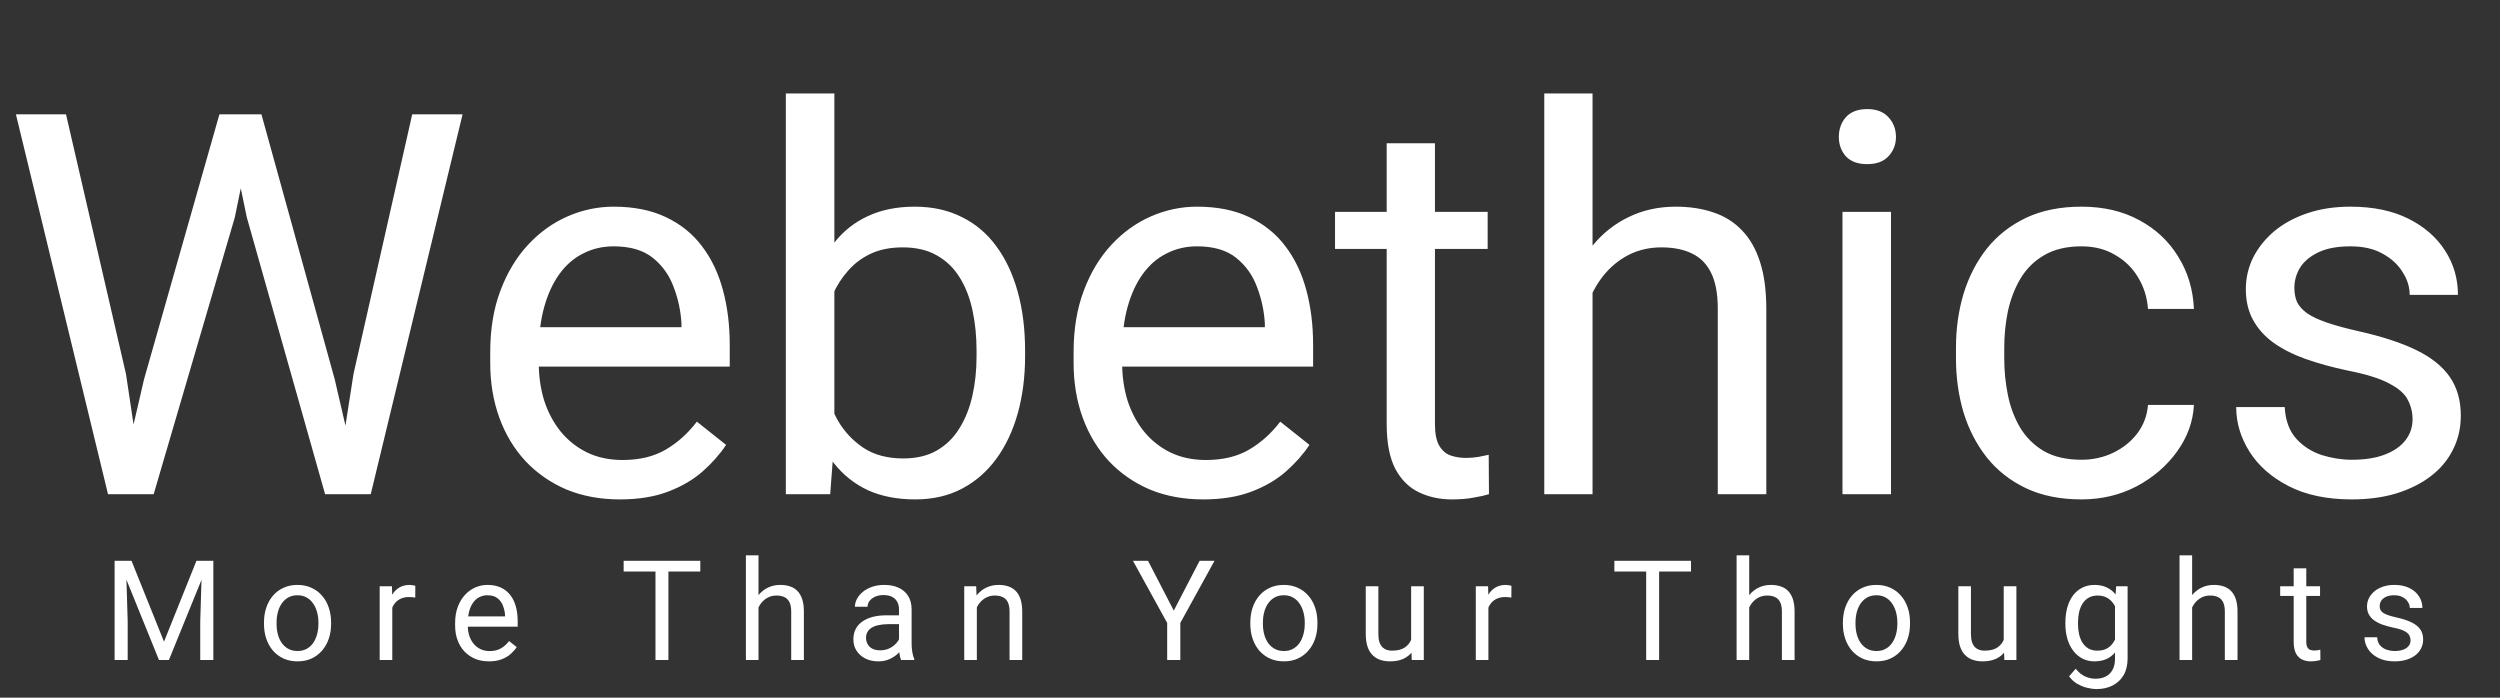 <svg width="172" height="48" viewBox="0 0 172 48" fill="none" xmlns="http://www.w3.org/2000/svg">
<rect x="0" y="0" width="172" height="48" fill="#333333" stroke="none"/>
<g clip-path="url(#clip0_1_646)">
<path d="M9.908 26.102L15.096 7.865H17.609L16.155 14.955L10.573 34H8.078L9.908 26.102ZM4.541 7.865L8.67 25.743L9.908 34H7.431L1.095 7.865H4.541ZM24.322 25.725L28.361 7.865H31.825L25.507 34H23.03L24.322 25.725ZM17.986 7.865L23.03 26.102L24.861 34H22.366L16.981 14.955L15.509 7.865H17.986ZM42.649 34.359C41.297 34.359 40.07 34.132 38.969 33.677C37.88 33.21 36.941 32.558 36.151 31.72C35.373 30.883 34.775 29.889 34.356 28.741C33.938 27.592 33.728 26.335 33.728 24.971V24.217C33.728 22.638 33.961 21.232 34.428 19.999C34.895 18.755 35.529 17.701 36.331 16.84C37.133 15.978 38.042 15.326 39.059 14.883C40.076 14.441 41.13 14.219 42.218 14.219C43.607 14.219 44.803 14.458 45.808 14.937C46.826 15.416 47.657 16.086 48.303 16.948C48.95 17.797 49.428 18.802 49.739 19.963C50.051 21.112 50.206 22.368 50.206 23.733V25.222H35.703V22.512H46.885V22.261C46.838 21.399 46.658 20.561 46.347 19.748C46.048 18.934 45.569 18.264 44.911 17.737C44.253 17.211 43.355 16.948 42.218 16.948C41.465 16.948 40.77 17.109 40.136 17.432C39.502 17.743 38.958 18.21 38.503 18.832C38.048 19.454 37.695 20.214 37.444 21.112C37.192 22.009 37.067 23.044 37.067 24.217V24.971C37.067 25.893 37.192 26.76 37.444 27.574C37.707 28.376 38.084 29.082 38.575 29.692C39.077 30.302 39.681 30.781 40.388 31.128C41.105 31.475 41.919 31.648 42.829 31.648C44.002 31.648 44.995 31.409 45.808 30.93C46.622 30.452 47.334 29.812 47.944 29.01L49.955 30.607C49.536 31.242 49.004 31.846 48.357 32.42C47.711 32.995 46.915 33.462 45.97 33.821C45.037 34.179 43.93 34.359 42.649 34.359ZM54.065 6.429H57.404V30.23L57.117 34H54.065V6.429ZM70.526 24.128V24.504C70.526 25.916 70.358 27.227 70.023 28.436C69.688 29.632 69.197 30.673 68.551 31.559C67.905 32.444 67.115 33.132 66.182 33.623C65.248 34.114 64.177 34.359 62.969 34.359C61.736 34.359 60.653 34.15 59.72 33.731C58.798 33.3 58.02 32.684 57.386 31.882C56.752 31.08 56.243 30.111 55.86 28.974C55.489 27.837 55.232 26.557 55.089 25.133V23.481C55.232 22.045 55.489 20.759 55.86 19.622C56.243 18.485 56.752 17.516 57.386 16.714C58.02 15.9 58.798 15.284 59.72 14.865C60.641 14.434 61.712 14.219 62.933 14.219C64.153 14.219 65.236 14.458 66.182 14.937C67.127 15.404 67.917 16.074 68.551 16.948C69.197 17.821 69.688 18.868 70.023 20.089C70.358 21.297 70.526 22.644 70.526 24.128ZM67.187 24.504V24.128C67.187 23.158 67.097 22.249 66.918 21.399C66.738 20.538 66.451 19.784 66.056 19.137C65.661 18.479 65.141 17.965 64.494 17.594C63.848 17.211 63.052 17.019 62.107 17.019C61.269 17.019 60.539 17.163 59.917 17.45C59.307 17.737 58.786 18.126 58.355 18.617C57.925 19.096 57.572 19.646 57.296 20.268C57.033 20.878 56.836 21.513 56.704 22.171V26.497C56.895 27.335 57.207 28.142 57.638 28.92C58.08 29.686 58.667 30.314 59.397 30.805C60.139 31.296 61.054 31.541 62.143 31.541C63.04 31.541 63.806 31.361 64.441 31.002C65.087 30.631 65.607 30.123 66.002 29.477C66.409 28.83 66.708 28.082 66.9 27.233C67.091 26.383 67.187 25.474 67.187 24.504ZM82.785 34.359C81.433 34.359 80.207 34.132 79.106 33.677C78.017 33.21 77.077 32.558 76.287 31.72C75.51 30.883 74.911 29.889 74.493 28.741C74.074 27.592 73.864 26.335 73.864 24.971V24.217C73.864 22.638 74.098 21.232 74.564 19.999C75.031 18.755 75.665 17.701 76.467 16.84C77.269 15.978 78.178 15.326 79.195 14.883C80.213 14.441 81.266 14.219 82.355 14.219C83.743 14.219 84.939 14.458 85.945 14.937C86.962 15.416 87.793 16.086 88.44 16.948C89.086 17.797 89.565 18.802 89.876 19.963C90.187 21.112 90.342 22.368 90.342 23.733V25.222H75.839V22.512H87.022V22.261C86.974 21.399 86.794 20.561 86.483 19.748C86.184 18.934 85.705 18.264 85.047 17.737C84.389 17.211 83.492 16.948 82.355 16.948C81.601 16.948 80.907 17.109 80.272 17.432C79.638 17.743 79.094 18.21 78.639 18.832C78.184 19.454 77.831 20.214 77.58 21.112C77.329 22.009 77.203 23.044 77.203 24.217V24.971C77.203 25.893 77.329 26.76 77.58 27.574C77.843 28.376 78.22 29.082 78.711 29.692C79.213 30.302 79.818 30.781 80.524 31.128C81.242 31.475 82.055 31.648 82.965 31.648C84.138 31.648 85.131 31.409 85.945 30.93C86.758 30.452 87.47 29.812 88.081 29.01L90.091 30.607C89.672 31.242 89.14 31.846 88.493 32.42C87.847 32.995 87.052 33.462 86.106 33.821C85.173 34.179 84.066 34.359 82.785 34.359ZM102.351 14.578V17.127H91.85V14.578H102.351ZM95.404 9.857H98.725V29.189C98.725 29.848 98.827 30.344 99.03 30.679C99.234 31.014 99.497 31.236 99.82 31.343C100.143 31.451 100.49 31.505 100.861 31.505C101.136 31.505 101.424 31.481 101.723 31.433C102.034 31.373 102.267 31.325 102.423 31.29L102.441 34C102.177 34.084 101.83 34.162 101.4 34.233C100.981 34.317 100.472 34.359 99.874 34.359C99.06 34.359 98.312 34.197 97.63 33.874C96.948 33.551 96.403 33.013 95.997 32.259C95.602 31.493 95.404 30.464 95.404 29.171V9.857ZM109.567 6.429V34H106.246V6.429H109.567ZM108.777 23.553L107.395 23.499C107.407 22.171 107.604 20.944 107.987 19.82C108.37 18.683 108.909 17.695 109.603 16.858C110.297 16.02 111.123 15.374 112.08 14.919C113.049 14.452 114.12 14.219 115.293 14.219C116.25 14.219 117.112 14.351 117.878 14.614C118.644 14.865 119.296 15.272 119.834 15.835C120.385 16.397 120.804 17.127 121.091 18.024C121.378 18.91 121.522 19.993 121.522 21.273V34H118.183V21.238C118.183 20.22 118.033 19.407 117.734 18.796C117.435 18.174 116.998 17.725 116.424 17.45C115.849 17.163 115.143 17.019 114.306 17.019C113.48 17.019 112.726 17.193 112.044 17.54C111.374 17.887 110.793 18.366 110.303 18.976C109.824 19.586 109.447 20.286 109.172 21.076C108.909 21.854 108.777 22.68 108.777 23.553ZM130.102 14.578V34H126.763V14.578H130.102ZM126.512 9.426C126.512 8.888 126.673 8.433 126.996 8.062C127.331 7.691 127.822 7.506 128.468 7.506C129.102 7.506 129.587 7.691 129.922 8.062C130.269 8.433 130.443 8.888 130.443 9.426C130.443 9.941 130.269 10.384 129.922 10.755C129.587 11.114 129.102 11.293 128.468 11.293C127.822 11.293 127.331 11.114 126.996 10.755C126.673 10.384 126.512 9.941 126.512 9.426ZM143.205 31.631C143.995 31.631 144.725 31.469 145.395 31.146C146.065 30.823 146.616 30.38 147.046 29.818C147.477 29.243 147.723 28.591 147.782 27.861H150.942C150.882 29.01 150.493 30.081 149.775 31.074C149.069 32.055 148.141 32.851 146.993 33.462C145.844 34.06 144.581 34.359 143.205 34.359C141.745 34.359 140.471 34.102 139.382 33.587C138.305 33.073 137.407 32.367 136.689 31.469C135.983 30.572 135.451 29.542 135.092 28.382C134.745 27.209 134.571 25.97 134.571 24.666V23.912C134.571 22.608 134.745 21.375 135.092 20.214C135.451 19.042 135.983 18.006 136.689 17.109C137.407 16.212 138.305 15.505 139.382 14.991C140.471 14.476 141.745 14.219 143.205 14.219C144.725 14.219 146.053 14.53 147.19 15.152C148.327 15.763 149.218 16.601 149.865 17.666C150.523 18.719 150.882 19.915 150.942 21.256H147.782C147.723 20.454 147.495 19.73 147.1 19.084C146.717 18.437 146.191 17.923 145.521 17.54C144.863 17.145 144.091 16.948 143.205 16.948C142.188 16.948 141.332 17.151 140.638 17.558C139.956 17.953 139.412 18.491 139.005 19.173C138.61 19.843 138.323 20.591 138.143 21.417C137.976 22.231 137.892 23.062 137.892 23.912V24.666C137.892 25.516 137.976 26.353 138.143 27.179C138.311 28.005 138.592 28.753 138.987 29.423C139.394 30.093 139.938 30.631 140.62 31.038C141.314 31.433 142.176 31.631 143.205 31.631ZM165.984 28.848C165.984 28.37 165.876 27.927 165.661 27.52C165.457 27.101 165.032 26.724 164.386 26.389C163.752 26.042 162.795 25.743 161.514 25.492C160.437 25.264 159.462 24.995 158.588 24.684C157.727 24.373 156.991 23.996 156.38 23.553C155.782 23.11 155.321 22.59 154.998 21.991C154.675 21.393 154.514 20.693 154.514 19.891C154.514 19.125 154.681 18.401 155.016 17.719C155.363 17.037 155.848 16.433 156.47 15.906C157.104 15.38 157.864 14.967 158.75 14.668C159.635 14.369 160.623 14.219 161.712 14.219C163.267 14.219 164.596 14.494 165.697 15.045C166.797 15.595 167.641 16.331 168.227 17.253C168.814 18.162 169.107 19.173 169.107 20.286H165.786C165.786 19.748 165.625 19.227 165.302 18.724C164.99 18.21 164.53 17.785 163.919 17.45C163.321 17.115 162.585 16.948 161.712 16.948C160.79 16.948 160.042 17.091 159.468 17.378C158.905 17.654 158.493 18.006 158.229 18.437C157.978 18.868 157.852 19.323 157.852 19.802C157.852 20.16 157.912 20.484 158.032 20.771C158.164 21.046 158.391 21.303 158.714 21.543C159.037 21.77 159.492 21.985 160.078 22.189C160.665 22.392 161.412 22.596 162.322 22.799C163.913 23.158 165.224 23.589 166.253 24.092C167.282 24.594 168.048 25.21 168.551 25.94C169.053 26.67 169.304 27.556 169.304 28.597C169.304 29.447 169.125 30.224 168.766 30.93C168.419 31.637 167.91 32.247 167.24 32.761C166.582 33.264 165.792 33.659 164.871 33.946C163.961 34.221 162.938 34.359 161.801 34.359C160.09 34.359 158.642 34.054 157.457 33.444C156.273 32.833 155.375 32.043 154.765 31.074C154.155 30.105 153.85 29.082 153.85 28.005H157.188C157.236 28.914 157.499 29.638 157.978 30.177C158.457 30.703 159.043 31.08 159.737 31.308C160.431 31.523 161.119 31.631 161.801 31.631C162.711 31.631 163.471 31.511 164.081 31.272C164.703 31.032 165.176 30.703 165.499 30.284C165.822 29.866 165.984 29.387 165.984 28.848Z" fill="white"/>
<path d="M8.171 38.583H9.048L11.284 44.147L13.515 38.583H14.396L11.621 45.407H10.937L8.171 38.583ZM7.885 38.583H8.659L8.785 42.745V45.407H7.885V38.583ZM13.904 38.583H14.678V45.407H13.777V42.745L13.904 38.583ZM18.162 42.928V42.82C18.162 42.454 18.215 42.115 18.321 41.803C18.427 41.487 18.58 41.214 18.78 40.983C18.98 40.748 19.223 40.567 19.507 40.439C19.791 40.307 20.11 40.242 20.463 40.242C20.82 40.242 21.14 40.307 21.424 40.439C21.712 40.567 21.955 40.748 22.155 40.983C22.358 41.214 22.513 41.487 22.619 41.803C22.726 42.115 22.779 42.454 22.779 42.82V42.928C22.779 43.293 22.726 43.633 22.619 43.945C22.513 44.258 22.358 44.531 22.155 44.765C21.955 44.996 21.713 45.178 21.429 45.309C21.148 45.437 20.829 45.501 20.473 45.501C20.116 45.501 19.796 45.437 19.512 45.309C19.227 45.178 18.983 44.996 18.78 44.765C18.58 44.531 18.427 44.258 18.321 43.945C18.215 43.633 18.162 43.293 18.162 42.928ZM19.029 42.82V42.928C19.029 43.181 19.058 43.42 19.118 43.645C19.177 43.867 19.266 44.064 19.385 44.236C19.507 44.407 19.659 44.543 19.84 44.643C20.021 44.74 20.232 44.789 20.473 44.789C20.71 44.789 20.918 44.74 21.096 44.643C21.277 44.543 21.427 44.407 21.546 44.236C21.665 44.064 21.754 43.867 21.813 43.645C21.876 43.42 21.907 43.181 21.907 42.928V42.82C21.907 42.57 21.876 42.334 21.813 42.112C21.754 41.887 21.663 41.689 21.541 41.517C21.423 41.342 21.273 41.204 21.091 41.104C20.913 41.004 20.704 40.954 20.463 40.954C20.226 40.954 20.016 41.004 19.835 41.104C19.657 41.204 19.507 41.342 19.385 41.517C19.266 41.689 19.177 41.887 19.118 42.112C19.058 42.334 19.029 42.57 19.029 42.82ZM26.989 41.133V45.407H26.122V40.336H26.966L26.989 41.133ZM28.574 40.307L28.569 41.114C28.497 41.098 28.429 41.089 28.363 41.086C28.3 41.079 28.229 41.076 28.147 41.076C27.947 41.076 27.771 41.108 27.618 41.17C27.465 41.233 27.335 41.32 27.229 41.432C27.122 41.545 27.038 41.679 26.976 41.836C26.916 41.989 26.877 42.157 26.858 42.342L26.614 42.483C26.614 42.176 26.644 41.889 26.704 41.62C26.766 41.351 26.861 41.114 26.989 40.907C27.118 40.698 27.28 40.536 27.477 40.42C27.677 40.301 27.915 40.242 28.189 40.242C28.252 40.242 28.324 40.25 28.405 40.265C28.486 40.278 28.543 40.292 28.574 40.307ZM33.642 45.501C33.289 45.501 32.969 45.442 32.681 45.323C32.397 45.201 32.152 45.031 31.945 44.812C31.742 44.593 31.586 44.334 31.477 44.034C31.367 43.734 31.313 43.406 31.313 43.05V42.853C31.313 42.44 31.374 42.073 31.495 41.751C31.617 41.426 31.783 41.151 31.992 40.926C32.202 40.701 32.439 40.531 32.705 40.415C32.971 40.3 33.245 40.242 33.53 40.242C33.892 40.242 34.205 40.304 34.467 40.429C34.733 40.554 34.95 40.729 35.119 40.954C35.288 41.176 35.413 41.439 35.494 41.742C35.575 42.042 35.616 42.37 35.616 42.726V43.115H31.828V42.407H34.749V42.342C34.736 42.117 34.689 41.898 34.608 41.686C34.53 41.473 34.405 41.298 34.233 41.161C34.061 41.023 33.827 40.954 33.53 40.954C33.333 40.954 33.152 40.996 32.986 41.081C32.821 41.162 32.678 41.284 32.56 41.447C32.441 41.609 32.349 41.807 32.283 42.042C32.217 42.276 32.185 42.547 32.185 42.853V43.05C32.185 43.29 32.217 43.517 32.283 43.729C32.352 43.939 32.45 44.123 32.578 44.282C32.71 44.442 32.867 44.567 33.052 44.657C33.239 44.748 33.452 44.793 33.689 44.793C33.995 44.793 34.255 44.731 34.467 44.606C34.68 44.481 34.866 44.314 35.025 44.104L35.55 44.522C35.441 44.687 35.302 44.845 35.133 44.995C34.964 45.145 34.757 45.267 34.51 45.361C34.266 45.454 33.977 45.501 33.642 45.501ZM45.987 38.583V45.407H45.097V38.583H45.987ZM48.181 38.583V39.323H42.907V38.583H48.181ZM52.185 38.208V45.407H51.318V38.208H52.185ZM51.979 42.679L51.618 42.665C51.621 42.318 51.673 41.998 51.773 41.704C51.873 41.407 52.014 41.15 52.195 40.931C52.376 40.712 52.592 40.543 52.842 40.425C53.095 40.303 53.374 40.242 53.681 40.242C53.931 40.242 54.156 40.276 54.356 40.345C54.556 40.411 54.726 40.517 54.867 40.664C55.01 40.811 55.12 41.001 55.195 41.236C55.27 41.467 55.307 41.75 55.307 42.084V45.407H54.435V42.075C54.435 41.809 54.396 41.596 54.318 41.437C54.24 41.275 54.126 41.157 53.976 41.086C53.826 41.011 53.642 40.973 53.423 40.973C53.207 40.973 53.01 41.018 52.832 41.109C52.657 41.2 52.506 41.325 52.378 41.484C52.253 41.643 52.154 41.826 52.082 42.032C52.014 42.236 51.979 42.451 51.979 42.679ZM61.852 44.54V41.929C61.852 41.729 61.812 41.556 61.73 41.409C61.652 41.259 61.534 41.143 61.374 41.062C61.215 40.981 61.018 40.94 60.784 40.94C60.565 40.94 60.373 40.978 60.207 41.053C60.044 41.128 59.916 41.226 59.823 41.348C59.732 41.47 59.687 41.601 59.687 41.742H58.819C58.819 41.561 58.866 41.381 58.96 41.203C59.054 41.025 59.188 40.864 59.363 40.72C59.541 40.573 59.754 40.458 60.001 40.373C60.251 40.286 60.529 40.242 60.835 40.242C61.204 40.242 61.529 40.304 61.81 40.429C62.094 40.554 62.316 40.743 62.476 40.996C62.638 41.246 62.719 41.561 62.719 41.939V44.301C62.719 44.47 62.734 44.65 62.762 44.84C62.793 45.031 62.838 45.195 62.898 45.333V45.407H61.993C61.949 45.307 61.915 45.175 61.89 45.009C61.865 44.84 61.852 44.684 61.852 44.54ZM62.002 42.333L62.012 42.942H61.135C60.888 42.942 60.668 42.962 60.474 43.003C60.281 43.04 60.118 43.098 59.987 43.176C59.855 43.254 59.755 43.353 59.687 43.471C59.618 43.587 59.584 43.723 59.584 43.879C59.584 44.039 59.62 44.184 59.691 44.315C59.763 44.447 59.871 44.551 60.015 44.629C60.162 44.704 60.341 44.742 60.554 44.742C60.819 44.742 61.054 44.686 61.257 44.573C61.46 44.461 61.621 44.323 61.74 44.161C61.862 43.998 61.927 43.84 61.937 43.687L62.307 44.104C62.285 44.236 62.226 44.381 62.129 44.54C62.032 44.7 61.902 44.853 61.74 45C61.581 45.143 61.39 45.264 61.168 45.361C60.949 45.454 60.702 45.501 60.427 45.501C60.084 45.501 59.782 45.434 59.523 45.3C59.266 45.165 59.066 44.986 58.923 44.761C58.782 44.532 58.712 44.278 58.712 43.996C58.712 43.725 58.765 43.486 58.871 43.279C58.977 43.07 59.13 42.897 59.331 42.759C59.531 42.618 59.771 42.512 60.052 42.44C60.334 42.368 60.648 42.333 60.995 42.333H62.002ZM67.207 41.418V45.407H66.34V40.336H67.16L67.207 41.418ZM67.001 42.679L66.64 42.665C66.643 42.318 66.694 41.998 66.794 41.704C66.894 41.407 67.035 41.15 67.216 40.931C67.397 40.712 67.613 40.543 67.863 40.425C68.116 40.303 68.396 40.242 68.702 40.242C68.952 40.242 69.177 40.276 69.377 40.345C69.577 40.411 69.747 40.517 69.888 40.664C70.032 40.811 70.141 41.001 70.216 41.236C70.291 41.467 70.329 41.75 70.329 42.084V45.407H69.457V42.075C69.457 41.809 69.418 41.596 69.34 41.437C69.261 41.275 69.147 41.157 68.997 41.086C68.847 41.011 68.663 40.973 68.444 40.973C68.229 40.973 68.032 41.018 67.854 41.109C67.679 41.2 67.527 41.325 67.399 41.484C67.274 41.643 67.175 41.826 67.104 42.032C67.035 42.236 67.001 42.451 67.001 42.679ZM78.984 38.583L80.756 42.009L82.533 38.583H83.559L81.206 42.858V45.407H80.302V42.858L77.948 38.583H78.984ZM86.022 42.928V42.82C86.022 42.454 86.075 42.115 86.181 41.803C86.287 41.487 86.44 41.214 86.64 40.983C86.84 40.748 87.083 40.567 87.367 40.439C87.651 40.307 87.97 40.242 88.323 40.242C88.68 40.242 89 40.307 89.284 40.439C89.572 40.567 89.815 40.748 90.015 40.983C90.219 41.214 90.373 41.487 90.48 41.803C90.586 42.115 90.639 42.454 90.639 42.82V42.928C90.639 43.293 90.586 43.633 90.48 43.945C90.373 44.258 90.219 44.531 90.015 44.765C89.815 44.996 89.573 45.178 89.289 45.309C89.008 45.437 88.689 45.501 88.333 45.501C87.976 45.501 87.656 45.437 87.372 45.309C87.087 45.178 86.844 44.996 86.64 44.765C86.44 44.531 86.287 44.258 86.181 43.945C86.075 43.633 86.022 43.293 86.022 42.928ZM86.889 42.82V42.928C86.889 43.181 86.918 43.42 86.978 43.645C87.037 43.867 87.126 44.064 87.245 44.236C87.367 44.407 87.519 44.543 87.7 44.643C87.881 44.74 88.092 44.789 88.333 44.789C88.57 44.789 88.778 44.74 88.956 44.643C89.137 44.543 89.287 44.407 89.406 44.236C89.525 44.064 89.614 43.867 89.673 43.645C89.736 43.42 89.767 43.181 89.767 42.928V42.82C89.767 42.57 89.736 42.334 89.673 42.112C89.614 41.887 89.523 41.689 89.401 41.517C89.283 41.342 89.133 41.204 88.951 41.104C88.773 41.004 88.564 40.954 88.323 40.954C88.086 40.954 87.876 41.004 87.695 41.104C87.517 41.204 87.367 41.342 87.245 41.517C87.126 41.689 87.037 41.887 86.978 42.112C86.918 42.334 86.889 42.57 86.889 42.82ZM97.085 44.236V40.336H97.957V45.407H97.128L97.085 44.236ZM97.249 43.167L97.611 43.157C97.611 43.495 97.575 43.807 97.503 44.095C97.434 44.379 97.321 44.626 97.165 44.836C97.009 45.045 96.804 45.209 96.551 45.328C96.298 45.443 95.99 45.501 95.628 45.501C95.381 45.501 95.154 45.465 94.948 45.393C94.745 45.322 94.57 45.211 94.423 45.061C94.276 44.911 94.162 44.715 94.081 44.475C94.003 44.234 93.964 43.945 93.964 43.608V40.336H94.831V43.617C94.831 43.845 94.856 44.034 94.906 44.184C94.959 44.331 95.029 44.448 95.117 44.536C95.207 44.62 95.307 44.679 95.417 44.714C95.529 44.748 95.645 44.765 95.764 44.765C96.132 44.765 96.424 44.695 96.64 44.554C96.856 44.411 97.01 44.218 97.104 43.978C97.201 43.734 97.249 43.464 97.249 43.167ZM102.402 41.133V45.407H101.535V40.336H102.379L102.402 41.133ZM103.987 40.307L103.982 41.114C103.91 41.098 103.841 41.089 103.776 41.086C103.713 41.079 103.641 41.076 103.56 41.076C103.36 41.076 103.184 41.108 103.031 41.17C102.877 41.233 102.748 41.32 102.641 41.432C102.535 41.545 102.451 41.679 102.388 41.836C102.329 41.989 102.29 42.157 102.271 42.342L102.027 42.483C102.027 42.176 102.057 41.889 102.116 41.62C102.179 41.351 102.274 41.114 102.402 40.907C102.531 40.698 102.693 40.536 102.89 40.42C103.09 40.301 103.327 40.242 103.602 40.242C103.665 40.242 103.737 40.25 103.818 40.265C103.899 40.278 103.956 40.292 103.987 40.307ZM114.147 38.583V45.407H113.257V38.583H114.147ZM116.341 38.583V39.323H111.068V38.583H116.341ZM120.345 38.208V45.407H119.478V38.208H120.345ZM120.139 42.679L119.778 42.665C119.781 42.318 119.833 41.998 119.933 41.704C120.033 41.407 120.174 41.15 120.355 40.931C120.536 40.712 120.752 40.543 121.002 40.425C121.255 40.303 121.534 40.242 121.841 40.242C122.091 40.242 122.316 40.276 122.516 40.345C122.716 40.411 122.886 40.517 123.027 40.664C123.17 40.811 123.28 41.001 123.355 41.236C123.43 41.467 123.467 41.75 123.467 42.084V45.407H122.595V42.075C122.595 41.809 122.556 41.596 122.478 41.437C122.4 41.275 122.286 41.157 122.136 41.086C121.986 41.011 121.802 40.973 121.583 40.973C121.367 40.973 121.17 41.018 120.992 41.109C120.817 41.2 120.666 41.325 120.538 41.484C120.413 41.643 120.314 41.826 120.242 42.032C120.174 42.236 120.139 42.451 120.139 42.679ZM126.792 42.928V42.82C126.792 42.454 126.845 42.115 126.951 41.803C127.058 41.487 127.211 41.214 127.411 40.983C127.611 40.748 127.853 40.567 128.137 40.439C128.422 40.307 128.74 40.242 129.094 40.242C129.45 40.242 129.77 40.307 130.055 40.439C130.342 40.567 130.586 40.748 130.786 40.983C130.989 41.214 131.144 41.487 131.25 41.803C131.356 42.115 131.409 42.454 131.409 42.82V42.928C131.409 43.293 131.356 43.633 131.25 43.945C131.144 44.258 130.989 44.531 130.786 44.765C130.586 44.996 130.344 45.178 130.059 45.309C129.778 45.437 129.459 45.501 129.103 45.501C128.747 45.501 128.426 45.437 128.142 45.309C127.858 45.178 127.614 44.996 127.411 44.765C127.211 44.531 127.058 44.258 126.951 43.945C126.845 43.633 126.792 43.293 126.792 42.928ZM127.659 42.82V42.928C127.659 43.181 127.689 43.42 127.748 43.645C127.808 43.867 127.897 44.064 128.015 44.236C128.137 44.407 128.289 44.543 128.47 44.643C128.651 44.74 128.862 44.789 129.103 44.789C129.34 44.789 129.548 44.74 129.726 44.643C129.908 44.543 130.058 44.407 130.176 44.236C130.295 44.064 130.384 43.867 130.444 43.645C130.506 43.42 130.537 43.181 130.537 42.928V42.82C130.537 42.57 130.506 42.334 130.444 42.112C130.384 41.887 130.294 41.689 130.172 41.517C130.053 41.342 129.903 41.204 129.722 41.104C129.544 41.004 129.334 40.954 129.094 40.954C128.856 40.954 128.647 41.004 128.465 41.104C128.287 41.204 128.137 41.342 128.015 41.517C127.897 41.689 127.808 41.887 127.748 42.112C127.689 42.334 127.659 42.57 127.659 42.82ZM137.856 44.236V40.336H138.728V45.407H137.898L137.856 44.236ZM138.02 43.167L138.381 43.157C138.381 43.495 138.345 43.807 138.273 44.095C138.204 44.379 138.092 44.626 137.936 44.836C137.779 45.045 137.575 45.209 137.321 45.328C137.068 45.443 136.761 45.501 136.398 45.501C136.151 45.501 135.925 45.465 135.718 45.393C135.515 45.322 135.34 45.211 135.193 45.061C135.046 44.911 134.932 44.715 134.851 44.475C134.773 44.234 134.734 43.945 134.734 43.608V40.336H135.601V43.617C135.601 43.845 135.626 44.034 135.676 44.184C135.729 44.331 135.8 44.448 135.887 44.536C135.978 44.62 136.078 44.679 136.187 44.714C136.3 44.748 136.415 44.765 136.534 44.765C136.903 44.765 137.195 44.695 137.411 44.554C137.626 44.411 137.781 44.218 137.875 43.978C137.971 43.734 138.02 43.464 138.02 43.167ZM145.592 40.336H146.379V45.3C146.379 45.746 146.288 46.128 146.107 46.443C145.926 46.759 145.673 46.998 145.348 47.161C145.026 47.326 144.654 47.409 144.232 47.409C144.057 47.409 143.851 47.381 143.613 47.325C143.379 47.272 143.148 47.179 142.92 47.048C142.695 46.92 142.506 46.746 142.352 46.528L142.807 46.012C143.02 46.268 143.242 46.447 143.473 46.547C143.707 46.647 143.938 46.697 144.167 46.697C144.442 46.697 144.679 46.645 144.879 46.542C145.079 46.439 145.234 46.286 145.343 46.083C145.456 45.883 145.512 45.636 145.512 45.342V41.451L145.592 40.336ZM142.099 42.928V42.829C142.099 42.442 142.145 42.09 142.235 41.775C142.329 41.456 142.462 41.182 142.634 40.954C142.809 40.726 143.02 40.551 143.267 40.429C143.513 40.304 143.792 40.242 144.101 40.242C144.42 40.242 144.698 40.298 144.935 40.411C145.176 40.52 145.379 40.681 145.545 40.893C145.713 41.103 145.846 41.356 145.943 41.653C146.04 41.95 146.107 42.286 146.145 42.661V43.092C146.11 43.464 146.043 43.798 145.943 44.095C145.846 44.392 145.713 44.645 145.545 44.854C145.379 45.064 145.176 45.225 144.935 45.337C144.695 45.447 144.413 45.501 144.092 45.501C143.788 45.501 143.513 45.437 143.267 45.309C143.023 45.181 142.813 45.001 142.638 44.77C142.463 44.539 142.329 44.267 142.235 43.954C142.145 43.639 142.099 43.297 142.099 42.928ZM142.967 42.829V42.928C142.967 43.181 142.992 43.418 143.042 43.64C143.095 43.862 143.174 44.057 143.281 44.226C143.39 44.395 143.529 44.528 143.698 44.625C143.867 44.718 144.068 44.765 144.302 44.765C144.59 44.765 144.827 44.704 145.015 44.583C145.202 44.461 145.351 44.3 145.46 44.1C145.573 43.9 145.66 43.682 145.723 43.448V42.318C145.688 42.147 145.635 41.981 145.563 41.822C145.495 41.659 145.404 41.515 145.292 41.39C145.182 41.262 145.046 41.161 144.884 41.086C144.721 41.011 144.531 40.973 144.312 40.973C144.074 40.973 143.87 41.023 143.698 41.123C143.529 41.22 143.39 41.354 143.281 41.526C143.174 41.695 143.095 41.892 143.042 42.117C142.992 42.339 142.967 42.576 142.967 42.829ZM150.819 38.208V45.407H149.952V38.208H150.819ZM150.613 42.679L150.252 42.665C150.255 42.318 150.307 41.998 150.407 41.704C150.507 41.407 150.648 41.15 150.829 40.931C151.01 40.712 151.226 40.543 151.476 40.425C151.729 40.303 152.008 40.242 152.315 40.242C152.565 40.242 152.79 40.276 152.99 40.345C153.19 40.411 153.36 40.517 153.501 40.664C153.644 40.811 153.754 41.001 153.829 41.236C153.904 41.467 153.941 41.75 153.941 42.084V45.407H153.069V42.075C153.069 41.809 153.03 41.596 152.952 41.437C152.874 41.275 152.76 41.157 152.61 41.086C152.46 41.011 152.276 40.973 152.057 40.973C151.841 40.973 151.644 41.018 151.466 41.109C151.291 41.2 151.14 41.325 151.012 41.484C150.887 41.643 150.788 41.826 150.716 42.032C150.648 42.236 150.613 42.451 150.613 42.679ZM159.619 40.336V41.001H156.877V40.336H159.619ZM157.805 39.103H158.672V44.151C158.672 44.323 158.699 44.453 158.752 44.54C158.805 44.628 158.874 44.686 158.958 44.714C159.043 44.742 159.133 44.756 159.23 44.756C159.302 44.756 159.377 44.75 159.455 44.737C159.536 44.721 159.597 44.709 159.638 44.7L159.643 45.407C159.574 45.429 159.483 45.45 159.371 45.468C159.261 45.49 159.129 45.501 158.972 45.501C158.76 45.501 158.564 45.459 158.386 45.375C158.208 45.29 158.066 45.15 157.96 44.953C157.857 44.753 157.805 44.484 157.805 44.147V39.103ZM165.845 44.062C165.845 43.937 165.817 43.822 165.761 43.715C165.708 43.606 165.597 43.508 165.428 43.42C165.263 43.329 165.013 43.251 164.678 43.186C164.397 43.126 164.142 43.056 163.914 42.975C163.689 42.893 163.497 42.795 163.338 42.679C163.181 42.564 163.061 42.428 162.977 42.272C162.892 42.115 162.85 41.932 162.85 41.723C162.85 41.523 162.894 41.334 162.981 41.156C163.072 40.978 163.199 40.82 163.361 40.682C163.527 40.545 163.725 40.437 163.956 40.359C164.188 40.281 164.445 40.242 164.73 40.242C165.136 40.242 165.483 40.314 165.77 40.458C166.058 40.601 166.278 40.793 166.431 41.034C166.585 41.272 166.661 41.536 166.661 41.826H165.794C165.794 41.686 165.752 41.55 165.667 41.418C165.586 41.284 165.466 41.173 165.306 41.086C165.15 40.998 164.958 40.954 164.73 40.954C164.489 40.954 164.294 40.992 164.144 41.067C163.997 41.139 163.889 41.231 163.82 41.343C163.755 41.456 163.722 41.575 163.722 41.7C163.722 41.793 163.738 41.878 163.769 41.953C163.803 42.025 163.863 42.092 163.947 42.154C164.031 42.214 164.15 42.27 164.303 42.323C164.456 42.376 164.652 42.429 164.889 42.483C165.305 42.576 165.647 42.689 165.916 42.82C166.185 42.951 166.385 43.112 166.516 43.303C166.647 43.493 166.713 43.725 166.713 43.996C166.713 44.218 166.666 44.422 166.572 44.606C166.481 44.79 166.349 44.95 166.174 45.084C166.002 45.215 165.795 45.318 165.555 45.393C165.317 45.465 165.05 45.501 164.753 45.501C164.306 45.501 163.928 45.422 163.619 45.262C163.31 45.103 163.075 44.897 162.916 44.643C162.756 44.39 162.677 44.123 162.677 43.842H163.549C163.561 44.079 163.63 44.268 163.755 44.409C163.88 44.547 164.033 44.645 164.214 44.704C164.395 44.761 164.575 44.789 164.753 44.789C164.991 44.789 165.189 44.758 165.349 44.695C165.511 44.633 165.635 44.547 165.719 44.437C165.803 44.328 165.845 44.203 165.845 44.062Z" fill="white"/>
</g>
<defs>
<clipPath id="clip0_1_646">
<rect width="172" height="48" fill="white"/>
</clipPath>
</defs>
</svg>
